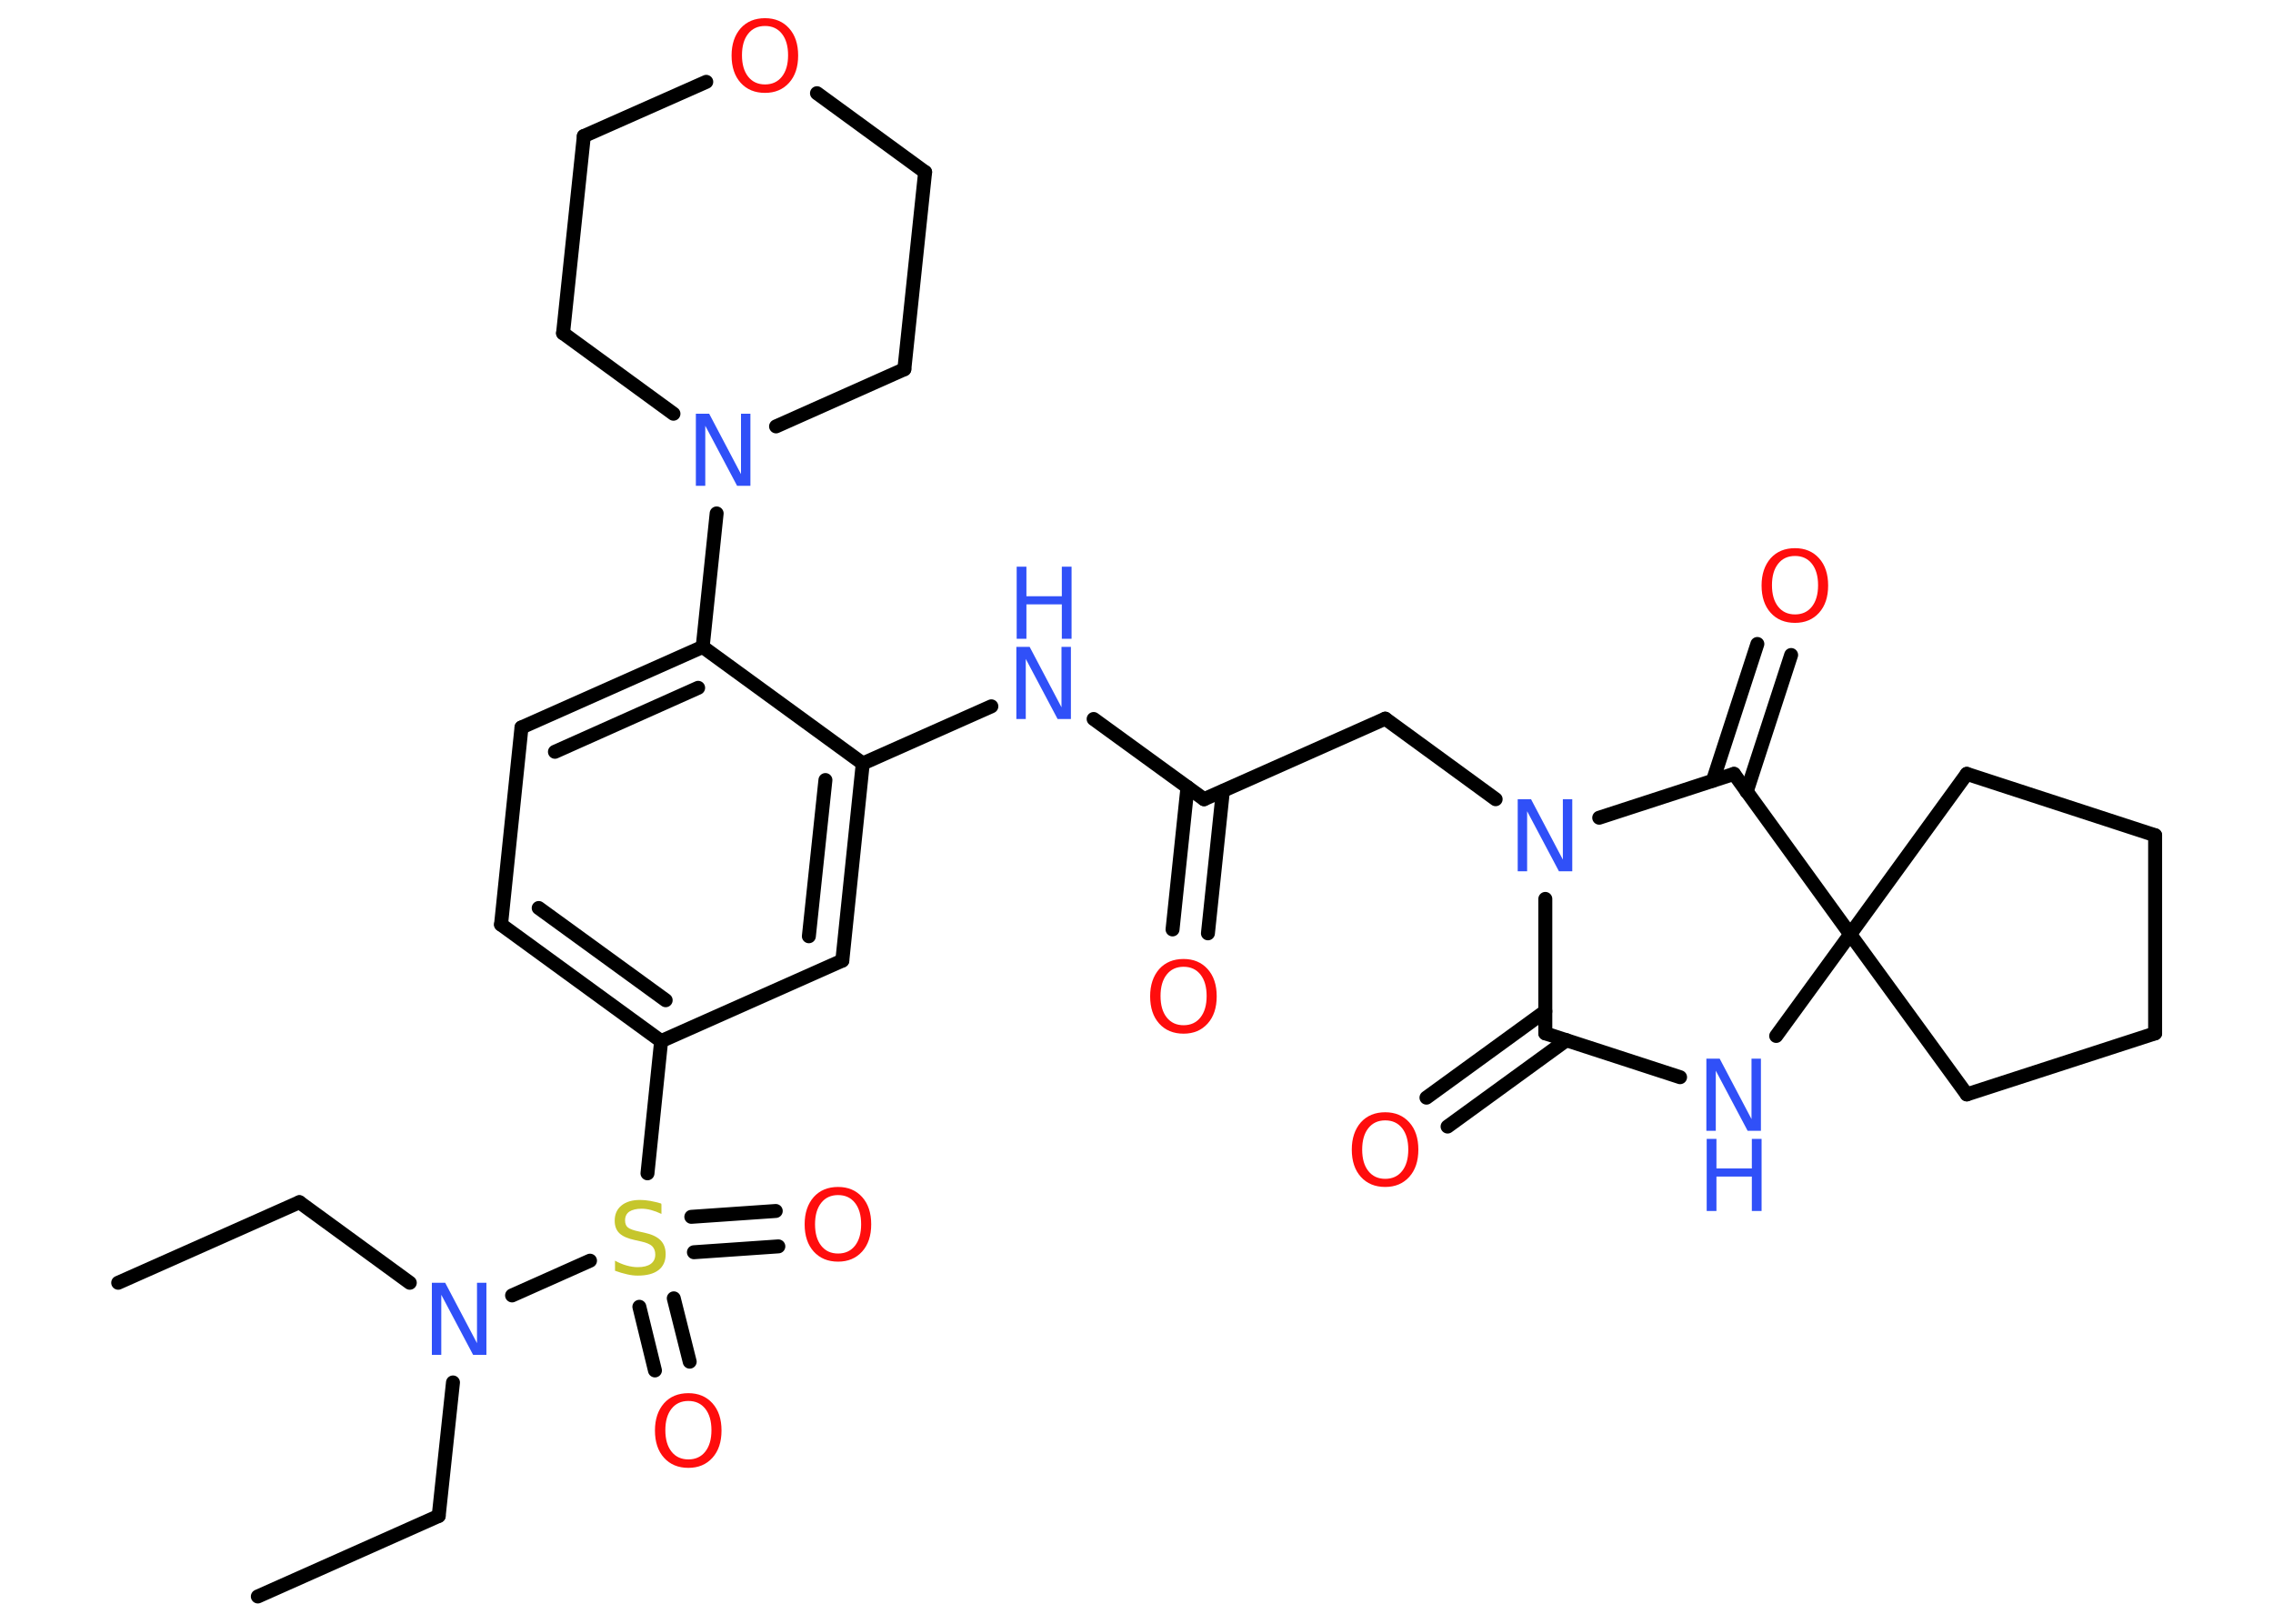 <?xml version='1.0' encoding='UTF-8'?>
<!DOCTYPE svg PUBLIC "-//W3C//DTD SVG 1.1//EN" "http://www.w3.org/Graphics/SVG/1.1/DTD/svg11.dtd">
<svg version='1.2' xmlns='http://www.w3.org/2000/svg' xmlns:xlink='http://www.w3.org/1999/xlink' width='70.0mm' height='50.0mm' viewBox='0 0 70.0 50.0'>
  <desc>Generated by the Chemistry Development Kit (http://github.com/cdk)</desc>
  <g stroke-linecap='round' stroke-linejoin='round' stroke='#000000' stroke-width='.43' fill='#3050F8'>
    <rect x='.0' y='.0' width='70.0' height='50.0' fill='#FFFFFF' stroke='none'/>
    <g id='mol1' class='mol'>
      <line id='mol1bnd1' class='bond' x1='7.94' y1='49.16' x2='13.51' y2='46.68'/>
      <line id='mol1bnd2' class='bond' x1='13.51' y1='46.68' x2='13.95' y2='42.57'/>
      <line id='mol1bnd3' class='bond' x1='12.62' y1='39.5' x2='9.22' y2='37.02'/>
      <line id='mol1bnd4' class='bond' x1='9.22' y1='37.02' x2='3.64' y2='39.5'/>
      <line id='mol1bnd5' class='bond' x1='15.77' y1='39.89' x2='18.17' y2='38.82'/>
      <g id='mol1bnd6' class='bond'>
        <line x1='20.75' y1='39.98' x2='21.24' y2='41.93'/>
        <line x1='19.69' y1='40.24' x2='20.17' y2='42.2'/>
      </g>
      <g id='mol1bnd7' class='bond'>
        <line x1='21.29' y1='37.47' x2='23.89' y2='37.29'/>
        <line x1='21.37' y1='38.56' x2='23.97' y2='38.38'/>
      </g>
      <line id='mol1bnd8' class='bond' x1='19.94' y1='36.13' x2='20.36' y2='32.06'/>
      <g id='mol1bnd9' class='bond'>
        <line x1='15.43' y1='28.47' x2='20.36' y2='32.06'/>
        <line x1='16.59' y1='27.96' x2='20.5' y2='30.8'/>
      </g>
      <line id='mol1bnd10' class='bond' x1='15.43' y1='28.47' x2='16.06' y2='22.4'/>
      <g id='mol1bnd11' class='bond'>
        <line x1='21.64' y1='19.92' x2='16.06' y2='22.4'/>
        <line x1='21.5' y1='21.18' x2='17.09' y2='23.15'/>
      </g>
      <line id='mol1bnd12' class='bond' x1='21.64' y1='19.92' x2='22.07' y2='15.81'/>
      <line id='mol1bnd13' class='bond' x1='20.74' y1='12.74' x2='17.34' y2='10.26'/>
      <line id='mol1bnd14' class='bond' x1='17.34' y1='10.26' x2='17.98' y2='4.19'/>
      <line id='mol1bnd15' class='bond' x1='17.98' y1='4.19' x2='21.75' y2='2.52'/>
      <line id='mol1bnd16' class='bond' x1='25.16' y1='2.87' x2='28.49' y2='5.3'/>
      <line id='mol1bnd17' class='bond' x1='28.49' y1='5.3' x2='27.85' y2='11.37'/>
      <line id='mol1bnd18' class='bond' x1='23.9' y1='13.13' x2='27.85' y2='11.37'/>
      <line id='mol1bnd19' class='bond' x1='21.64' y1='19.92' x2='26.57' y2='23.51'/>
      <line id='mol1bnd20' class='bond' x1='26.57' y1='23.51' x2='30.53' y2='21.75'/>
      <line id='mol1bnd21' class='bond' x1='33.68' y1='22.14' x2='37.08' y2='24.61'/>
      <g id='mol1bnd22' class='bond'>
        <line x1='37.66' y1='24.36' x2='37.2' y2='28.74'/>
        <line x1='36.57' y1='24.24' x2='36.11' y2='28.62'/>
      </g>
      <line id='mol1bnd23' class='bond' x1='37.08' y1='24.61' x2='42.66' y2='22.13'/>
      <line id='mol1bnd24' class='bond' x1='42.66' y1='22.13' x2='46.06' y2='24.61'/>
      <line id='mol1bnd25' class='bond' x1='47.59' y1='27.68' x2='47.59' y2='31.82'/>
      <g id='mol1bnd26' class='bond'>
        <line x1='48.24' y1='32.03' x2='44.58' y2='34.69'/>
        <line x1='47.59' y1='31.14' x2='43.93' y2='33.8'/>
      </g>
      <line id='mol1bnd27' class='bond' x1='47.59' y1='31.82' x2='51.74' y2='33.17'/>
      <line id='mol1bnd28' class='bond' x1='54.7' y1='31.9' x2='56.98' y2='28.77'/>
      <line id='mol1bnd29' class='bond' x1='56.98' y1='28.77' x2='60.57' y2='23.83'/>
      <line id='mol1bnd30' class='bond' x1='60.57' y1='23.83' x2='66.37' y2='25.72'/>
      <line id='mol1bnd31' class='bond' x1='66.37' y1='25.72' x2='66.37' y2='31.82'/>
      <line id='mol1bnd32' class='bond' x1='66.37' y1='31.82' x2='60.57' y2='33.7'/>
      <line id='mol1bnd33' class='bond' x1='56.98' y1='28.77' x2='60.57' y2='33.7'/>
      <line id='mol1bnd34' class='bond' x1='56.98' y1='28.77' x2='53.4' y2='23.83'/>
      <line id='mol1bnd35' class='bond' x1='49.25' y1='25.18' x2='53.4' y2='23.83'/>
      <g id='mol1bnd36' class='bond'>
        <line x1='52.75' y1='24.04' x2='54.12' y2='19.83'/>
        <line x1='53.79' y1='24.38' x2='55.16' y2='20.17'/>
      </g>
      <g id='mol1bnd37' class='bond'>
        <line x1='25.94' y1='29.58' x2='26.57' y2='23.51'/>
        <line x1='24.91' y1='28.83' x2='25.42' y2='24.02'/>
      </g>
      <line id='mol1bnd38' class='bond' x1='20.36' y1='32.06' x2='25.94' y2='29.58'/>
      <path id='mol1atm3' class='atom' d='M13.31 39.5h.4l.98 1.86v-1.86h.29v2.22h-.41l-.98 -1.85v1.85h-.29v-2.22z' stroke='none'/>
      <path id='mol1atm6' class='atom' d='M20.37 37.09v.29q-.17 -.08 -.32 -.12q-.15 -.04 -.29 -.04q-.24 .0 -.38 .09q-.13 .09 -.13 .27q.0 .15 .09 .22q.09 .07 .33 .12l.18 .04q.33 .07 .49 .23q.16 .16 .16 .43q.0 .32 -.22 .49q-.22 .17 -.64 .17q-.16 .0 -.33 -.04q-.18 -.04 -.37 -.11v-.31q.18 .1 .36 .15q.18 .05 .34 .05q.26 .0 .4 -.1q.14 -.1 .14 -.29q.0 -.16 -.1 -.26q-.1 -.09 -.33 -.14l-.18 -.04q-.34 -.07 -.49 -.21q-.15 -.14 -.15 -.39q.0 -.3 .21 -.47q.21 -.17 .57 -.17q.15 .0 .32 .03q.16 .03 .33 .08z' stroke='none' fill='#C6C62C'/>
      <path id='mol1atm7' class='atom' d='M21.2 43.14q-.33 .0 -.52 .24q-.19 .24 -.19 .66q.0 .42 .19 .66q.19 .24 .52 .24q.33 .0 .52 -.24q.19 -.24 .19 -.66q.0 -.42 -.19 -.66q-.19 -.24 -.52 -.24zM21.2 42.9q.46 .0 .74 .31q.28 .31 .28 .84q.0 .53 -.28 .84q-.28 .31 -.74 .31q-.47 .0 -.75 -.31q-.28 -.31 -.28 -.84q.0 -.52 .28 -.84q.28 -.31 .75 -.31z' stroke='none' fill='#FF0D0D'/>
      <path id='mol1atm8' class='atom' d='M25.81 36.8q-.33 .0 -.52 .24q-.19 .24 -.19 .66q.0 .42 .19 .66q.19 .24 .52 .24q.33 .0 .52 -.24q.19 -.24 .19 -.66q.0 -.42 -.19 -.66q-.19 -.24 -.52 -.24zM25.81 36.55q.46 .0 .74 .31q.28 .31 .28 .84q.0 .53 -.28 .84q-.28 .31 -.74 .31q-.47 .0 -.75 -.31q-.28 -.31 -.28 -.84q.0 -.52 .28 -.84q.28 -.31 .75 -.31z' stroke='none' fill='#FF0D0D'/>
      <path id='mol1atm13' class='atom' d='M21.44 12.74h.4l.98 1.86v-1.86h.29v2.22h-.41l-.98 -1.85v1.85h-.29v-2.22z' stroke='none'/>
      <path id='mol1atm16' class='atom' d='M23.56 .8q-.33 .0 -.52 .24q-.19 .24 -.19 .66q.0 .42 .19 .66q.19 .24 .52 .24q.33 .0 .52 -.24q.19 -.24 .19 -.66q.0 -.42 -.19 -.66q-.19 -.24 -.52 -.24zM23.56 .56q.46 .0 .74 .31q.28 .31 .28 .84q.0 .53 -.28 .84q-.28 .31 -.74 .31q-.47 .0 -.75 -.31q-.28 -.31 -.28 -.84q.0 -.52 .28 -.84q.28 -.31 .75 -.31z' stroke='none' fill='#FF0D0D'/>
      <g id='mol1atm20' class='atom'>
        <path d='M31.31 19.92h.4l.98 1.86v-1.86h.29v2.22h-.41l-.98 -1.85v1.85h-.29v-2.22z' stroke='none'/>
        <path d='M31.31 17.45h.3v.91h1.09v-.91h.3v2.22h-.3v-1.06h-1.09v1.06h-.3v-2.22z' stroke='none'/>
      </g>
      <path id='mol1atm22' class='atom' d='M36.45 29.77q-.33 .0 -.52 .24q-.19 .24 -.19 .66q.0 .42 .19 .66q.19 .24 .52 .24q.33 .0 .52 -.24q.19 -.24 .19 -.66q.0 -.42 -.19 -.66q-.19 -.24 -.52 -.24zM36.45 29.53q.46 .0 .74 .31q.28 .31 .28 .84q.0 .53 -.28 .84q-.28 .31 -.74 .31q-.47 .0 -.75 -.31q-.28 -.31 -.28 -.84q.0 -.52 .28 -.84q.28 -.31 .75 -.31z' stroke='none' fill='#FF0D0D'/>
      <path id='mol1atm24' class='atom' d='M46.75 24.61h.4l.98 1.86v-1.86h.29v2.22h-.41l-.98 -1.85v1.85h-.29v-2.22z' stroke='none'/>
      <path id='mol1atm26' class='atom' d='M42.66 34.5q-.33 .0 -.52 .24q-.19 .24 -.19 .66q.0 .42 .19 .66q.19 .24 .52 .24q.33 .0 .52 -.24q.19 -.24 .19 -.66q.0 -.42 -.19 -.66q-.19 -.24 -.52 -.24zM42.66 34.25q.46 .0 .74 .31q.28 .31 .28 .84q.0 .53 -.28 .84q-.28 .31 -.74 .31q-.47 .0 -.75 -.31q-.28 -.31 -.28 -.84q.0 -.52 .28 -.84q.28 -.31 .75 -.31z' stroke='none' fill='#FF0D0D'/>
      <g id='mol1atm27' class='atom'>
        <path d='M52.56 32.6h.4l.98 1.86v-1.86h.29v2.22h-.41l-.98 -1.85v1.85h-.29v-2.22z' stroke='none'/>
        <path d='M52.56 35.07h.3v.91h1.09v-.91h.3v2.22h-.3v-1.06h-1.09v1.06h-.3v-2.22z' stroke='none'/>
      </g>
      <path id='mol1atm34' class='atom' d='M55.28 17.12q-.33 .0 -.52 .24q-.19 .24 -.19 .66q.0 .42 .19 .66q.19 .24 .52 .24q.33 .0 .52 -.24q.19 -.24 .19 -.66q.0 -.42 -.19 -.66q-.19 -.24 -.52 -.24zM55.28 16.88q.46 .0 .74 .31q.28 .31 .28 .84q.0 .53 -.28 .84q-.28 .31 -.74 .31q-.47 .0 -.75 -.31q-.28 -.31 -.28 -.84q.0 -.52 .28 -.84q.28 -.31 .75 -.31z' stroke='none' fill='#FF0D0D'/>
    </g>
  </g>
</svg>
